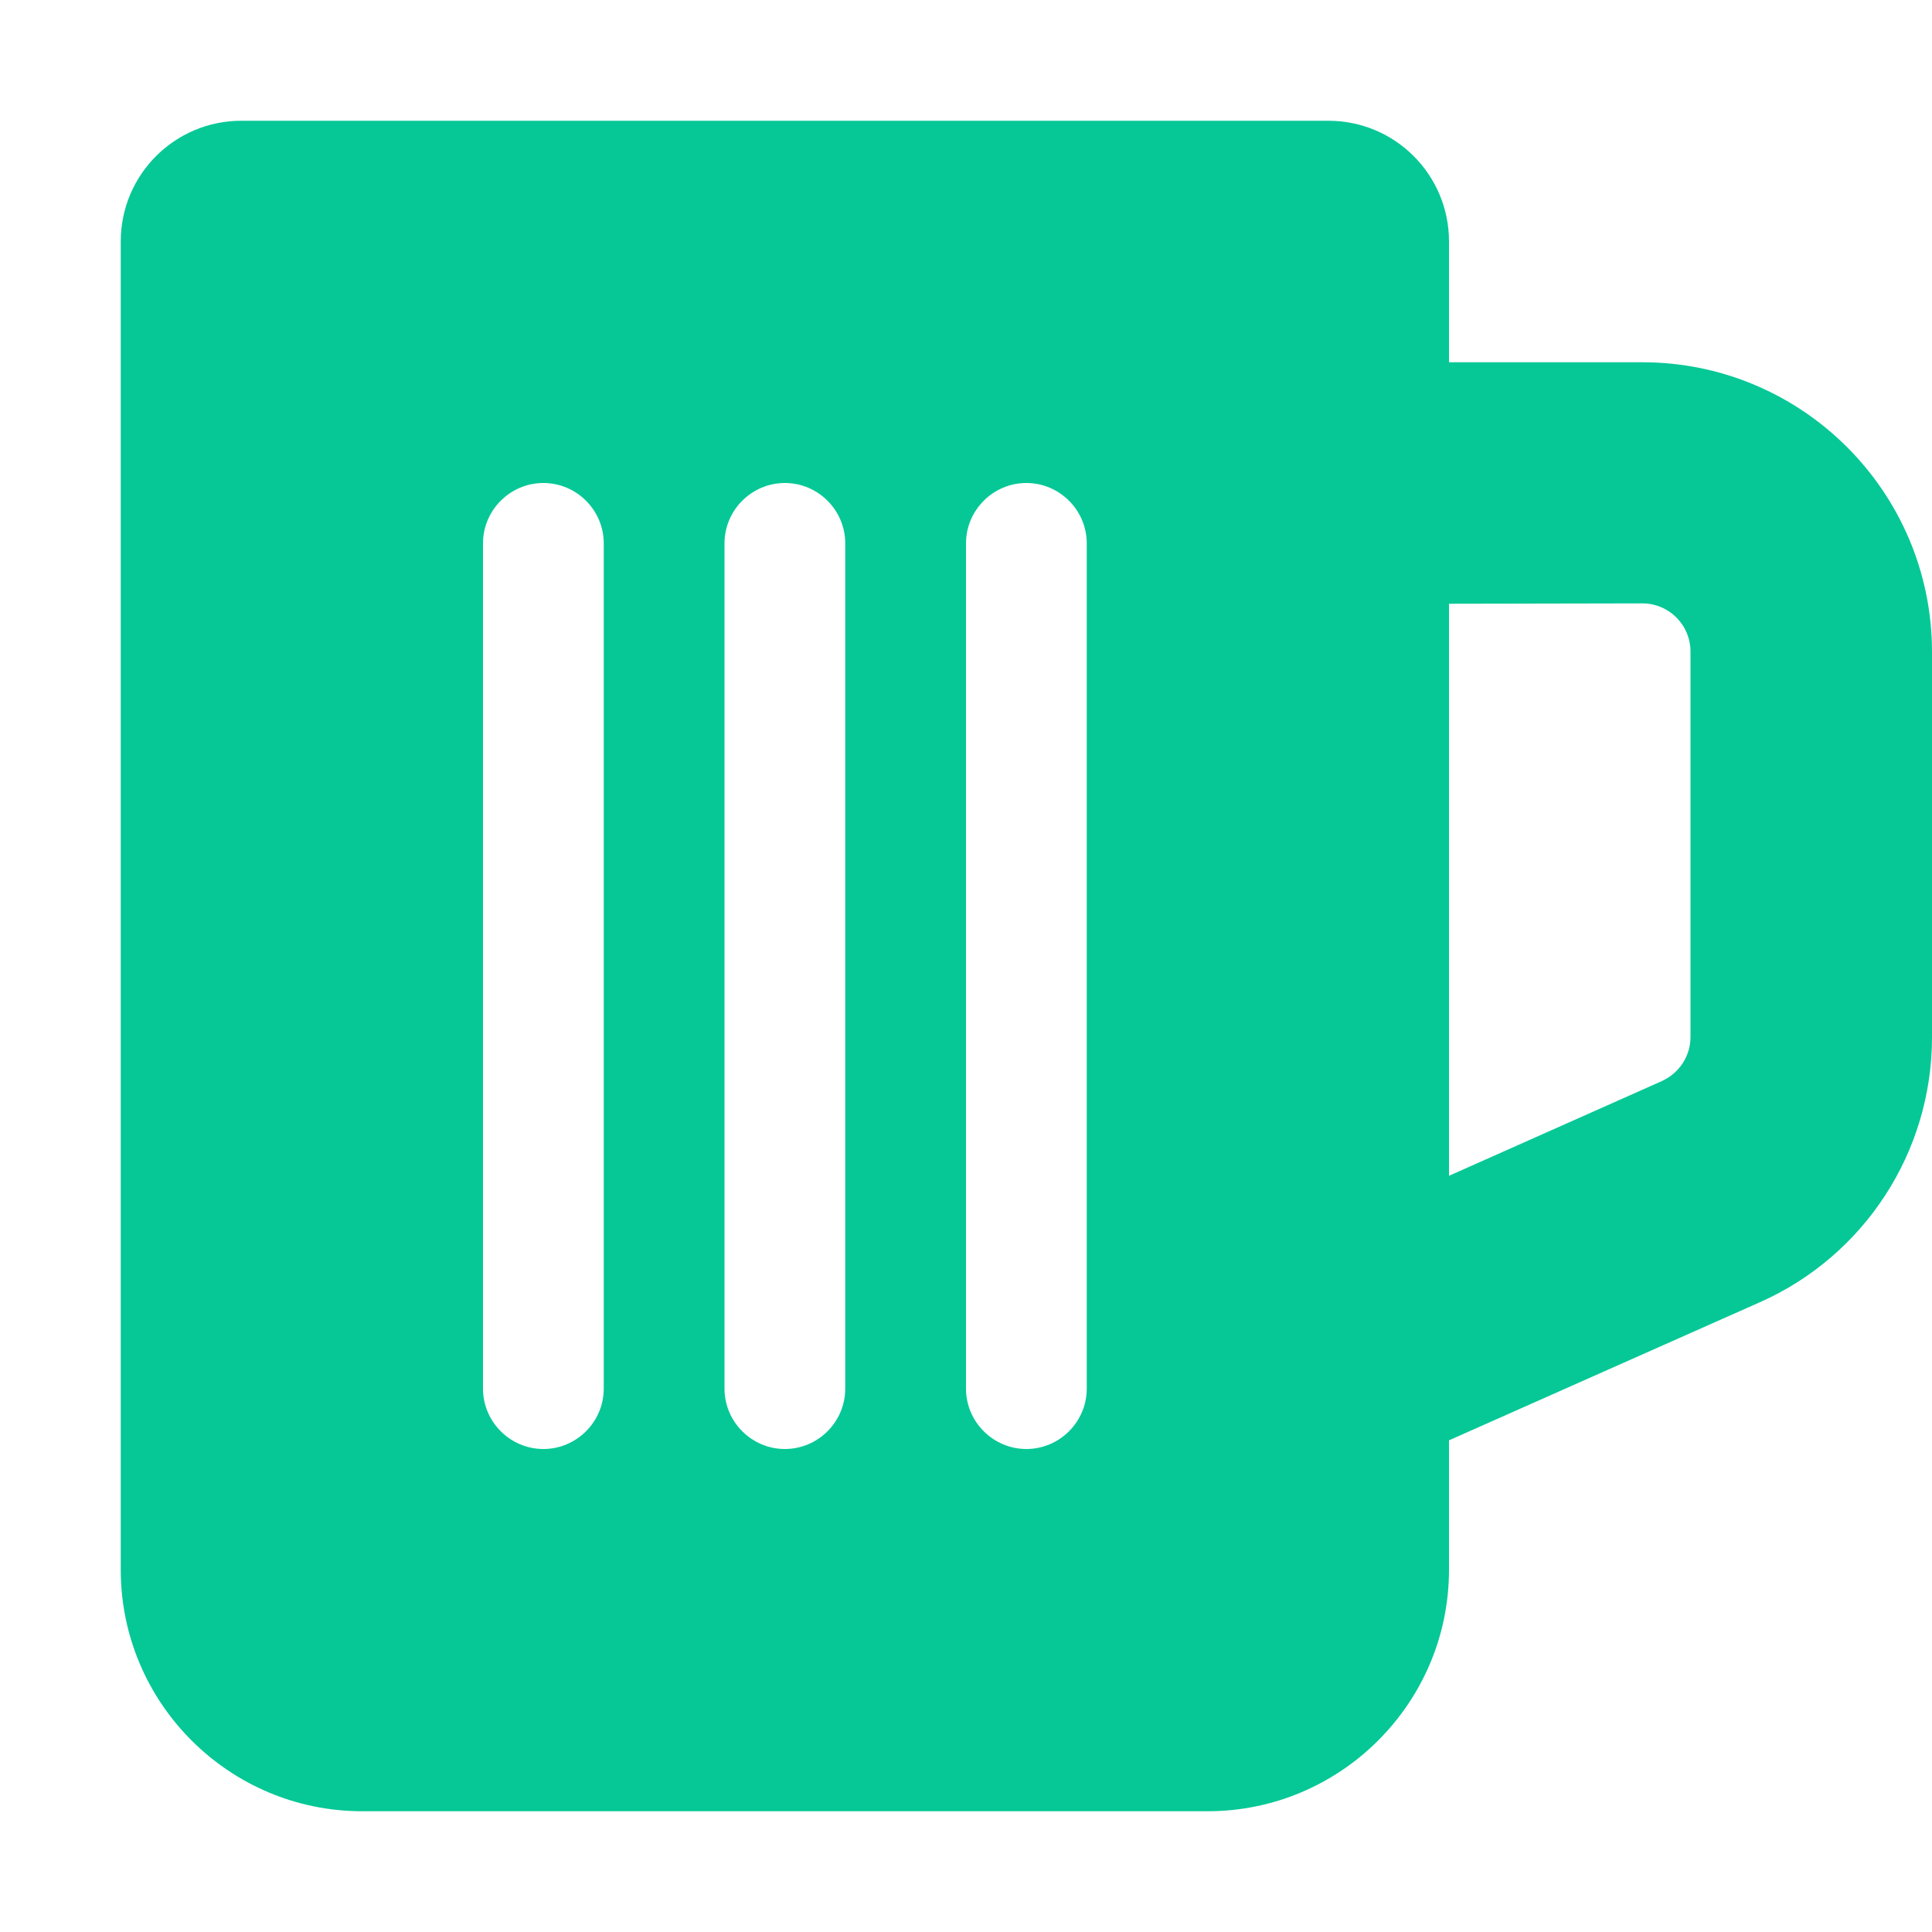 <svg xmlns="http://www.w3.org/2000/svg" viewBox="0 0 512 512"><path d="M32 64c0-17.7 14.3-32 32-32l288 0c17.7 0 32 14.3 32 32l0 32 51.2 0c42.4 0 76.8 34.4 76.8 76.8l0 102.1c0 30.4-17.9 57.9-45.6 70.2L384 381.7l0 34.3c0 35.3-28.7 64-64 64L96 480c-35.3 0-64-28.7-64-64L32 64zM384 311.6l56.4-25.1c4.6-2.1 7.6-6.6 7.6-11.7l0-102.1c0-7.1-5.7-12.8-12.8-12.8L384 160l0 151.6zM160 144c0-8.8-7.2-16-16-16s-16 7.2-16 16l0 224c0 8.8 7.2 16 16 16s16-7.2 16-16l0-224zm64 0c0-8.8-7.2-16-16-16s-16 7.2-16 16l0 224c0 8.8 7.2 16 16 16s16-7.2 16-16l0-224zm64 0c0-8.8-7.2-16-16-16s-16 7.2-16 16l0 224c0 8.8 7.2 16 16 16s16-7.2 16-16l0-224z" fill="#05c896" /></svg>